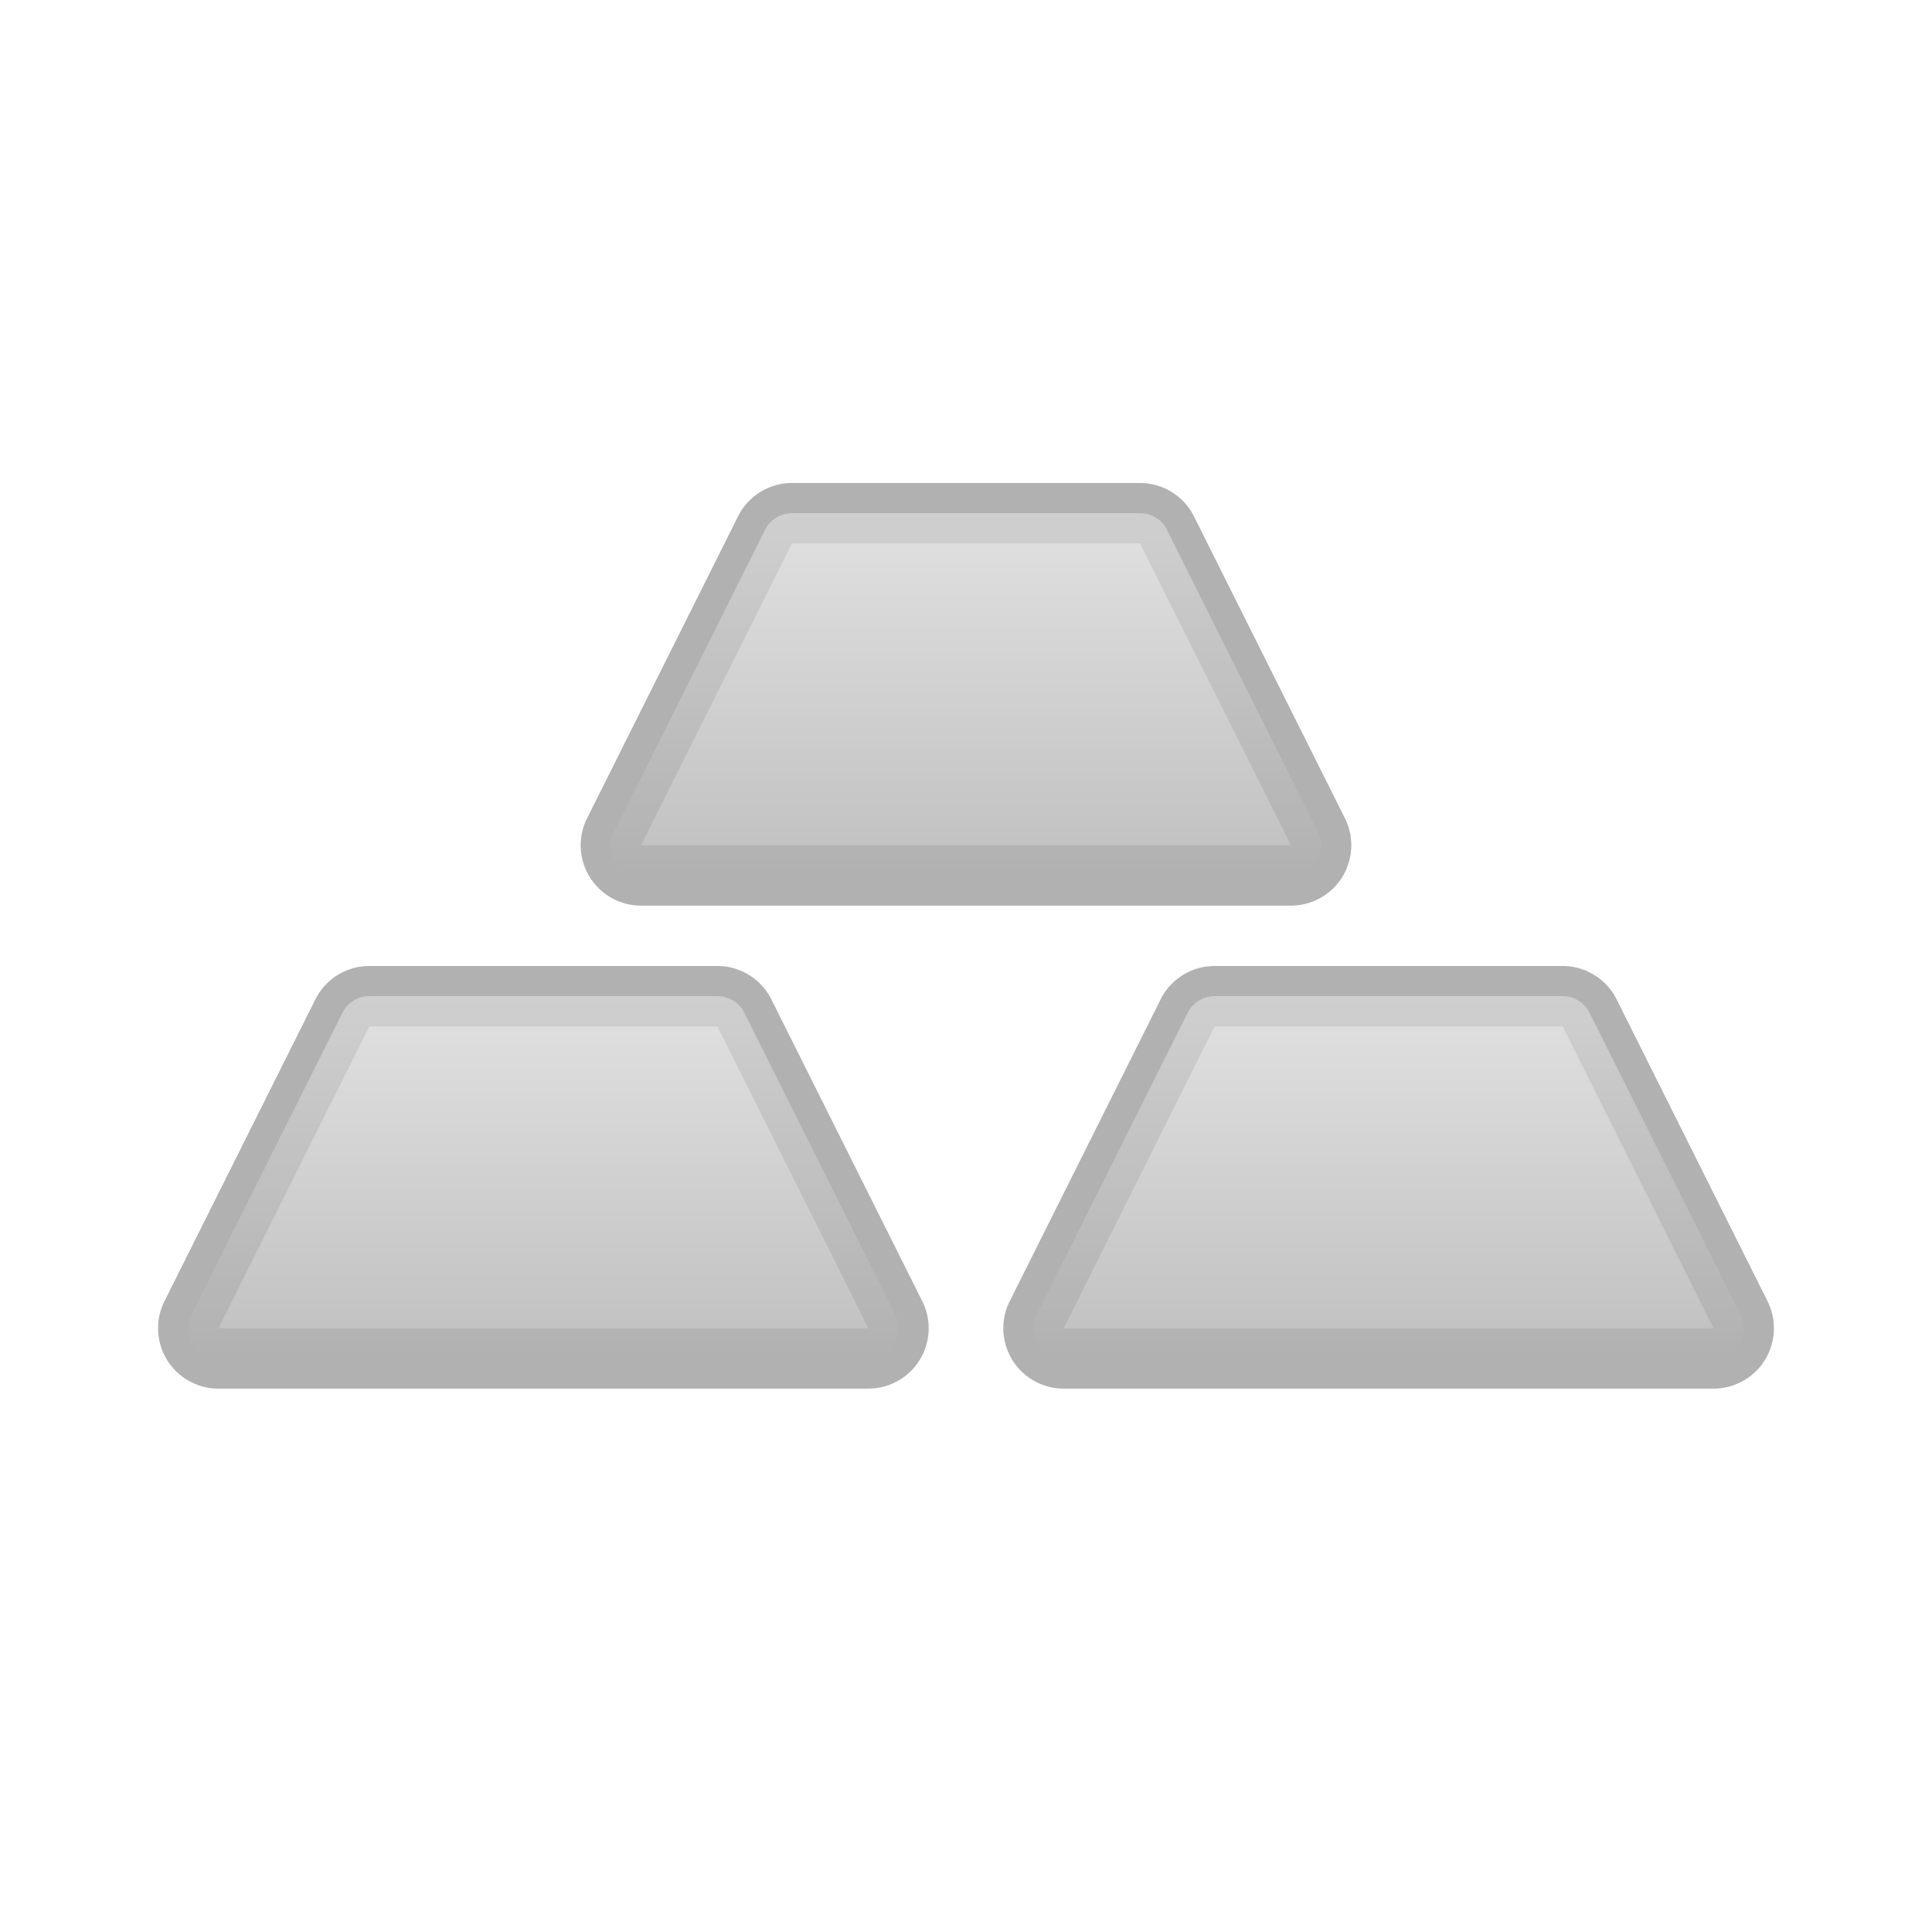 <svg xmlns="http://www.w3.org/2000/svg" xmlns:xlink="http://www.w3.org/1999/xlink" width="32" height="32"><defs><path id="a" d="M11.118 0h5.764a1 1 0 01.894.553l2.5 5A1 1 0 0119.382 7H8.618a1 1 0 01-.894-1.447l2.5-5A1 1 0 0111.118 0z"/><path id="c" d="M4.118 8h5.764a1 1 0 01.894.553l2.5 5A1 1 0 0112.382 15H1.618a1 1 0 01-.894-1.447l2.5-5A1 1 0 014.118 8z"/><path id="d" d="M18.118 8h5.764a1 1 0 01.894.553l2.5 5A1 1 0 0126.382 15H15.618a1 1 0 01-.894-1.447l2.5-5A1 1 0 0118.118 8z"/><linearGradient id="b" x1="50%" x2="50%" y1="0%" y2="100%"><stop offset="0%" stop-color="#E1E1E1"/><stop offset="100%" stop-color="silver"/></linearGradient></defs><g fill="none" fill-rule="evenodd"><g transform="translate(2 8)"><use fill="silver" xlink:href="#a"/><path fill="url(#b)" stroke="#000" stroke-linejoin="square" stroke-opacity=".08" d="M11.118.5a.5.5 0 00-.447.276l-2.5 5a.5.5 0 00.447.724h10.764a.5.5 0 00.447-.724l-2.5-5A.5.5 0 0016.882.5h-5.764z"/></g><g transform="translate(2 8)"><use fill="silver" xlink:href="#c"/><path fill="url(#b)" stroke="#000" stroke-linejoin="square" stroke-opacity=".08" d="M4.118 8.5a.5.5 0 00-.447.276l-2.5 5a.5.5 0 00.447.724h10.764a.5.5 0 00.447-.724l-2.5-5a.5.5 0 00-.447-.276H4.118z"/></g><g transform="translate(2 8)"><use fill="silver" xlink:href="#d"/><path fill="url(#b)" stroke="#000" stroke-linejoin="square" stroke-opacity=".08" d="M18.118 8.5a.5.5 0 00-.447.276l-2.5 5a.5.5 0 00.447.724h10.764a.5.5 0 00.447-.724l-2.5-5a.5.5 0 00-.447-.276h-5.764z"/></g></g></svg>